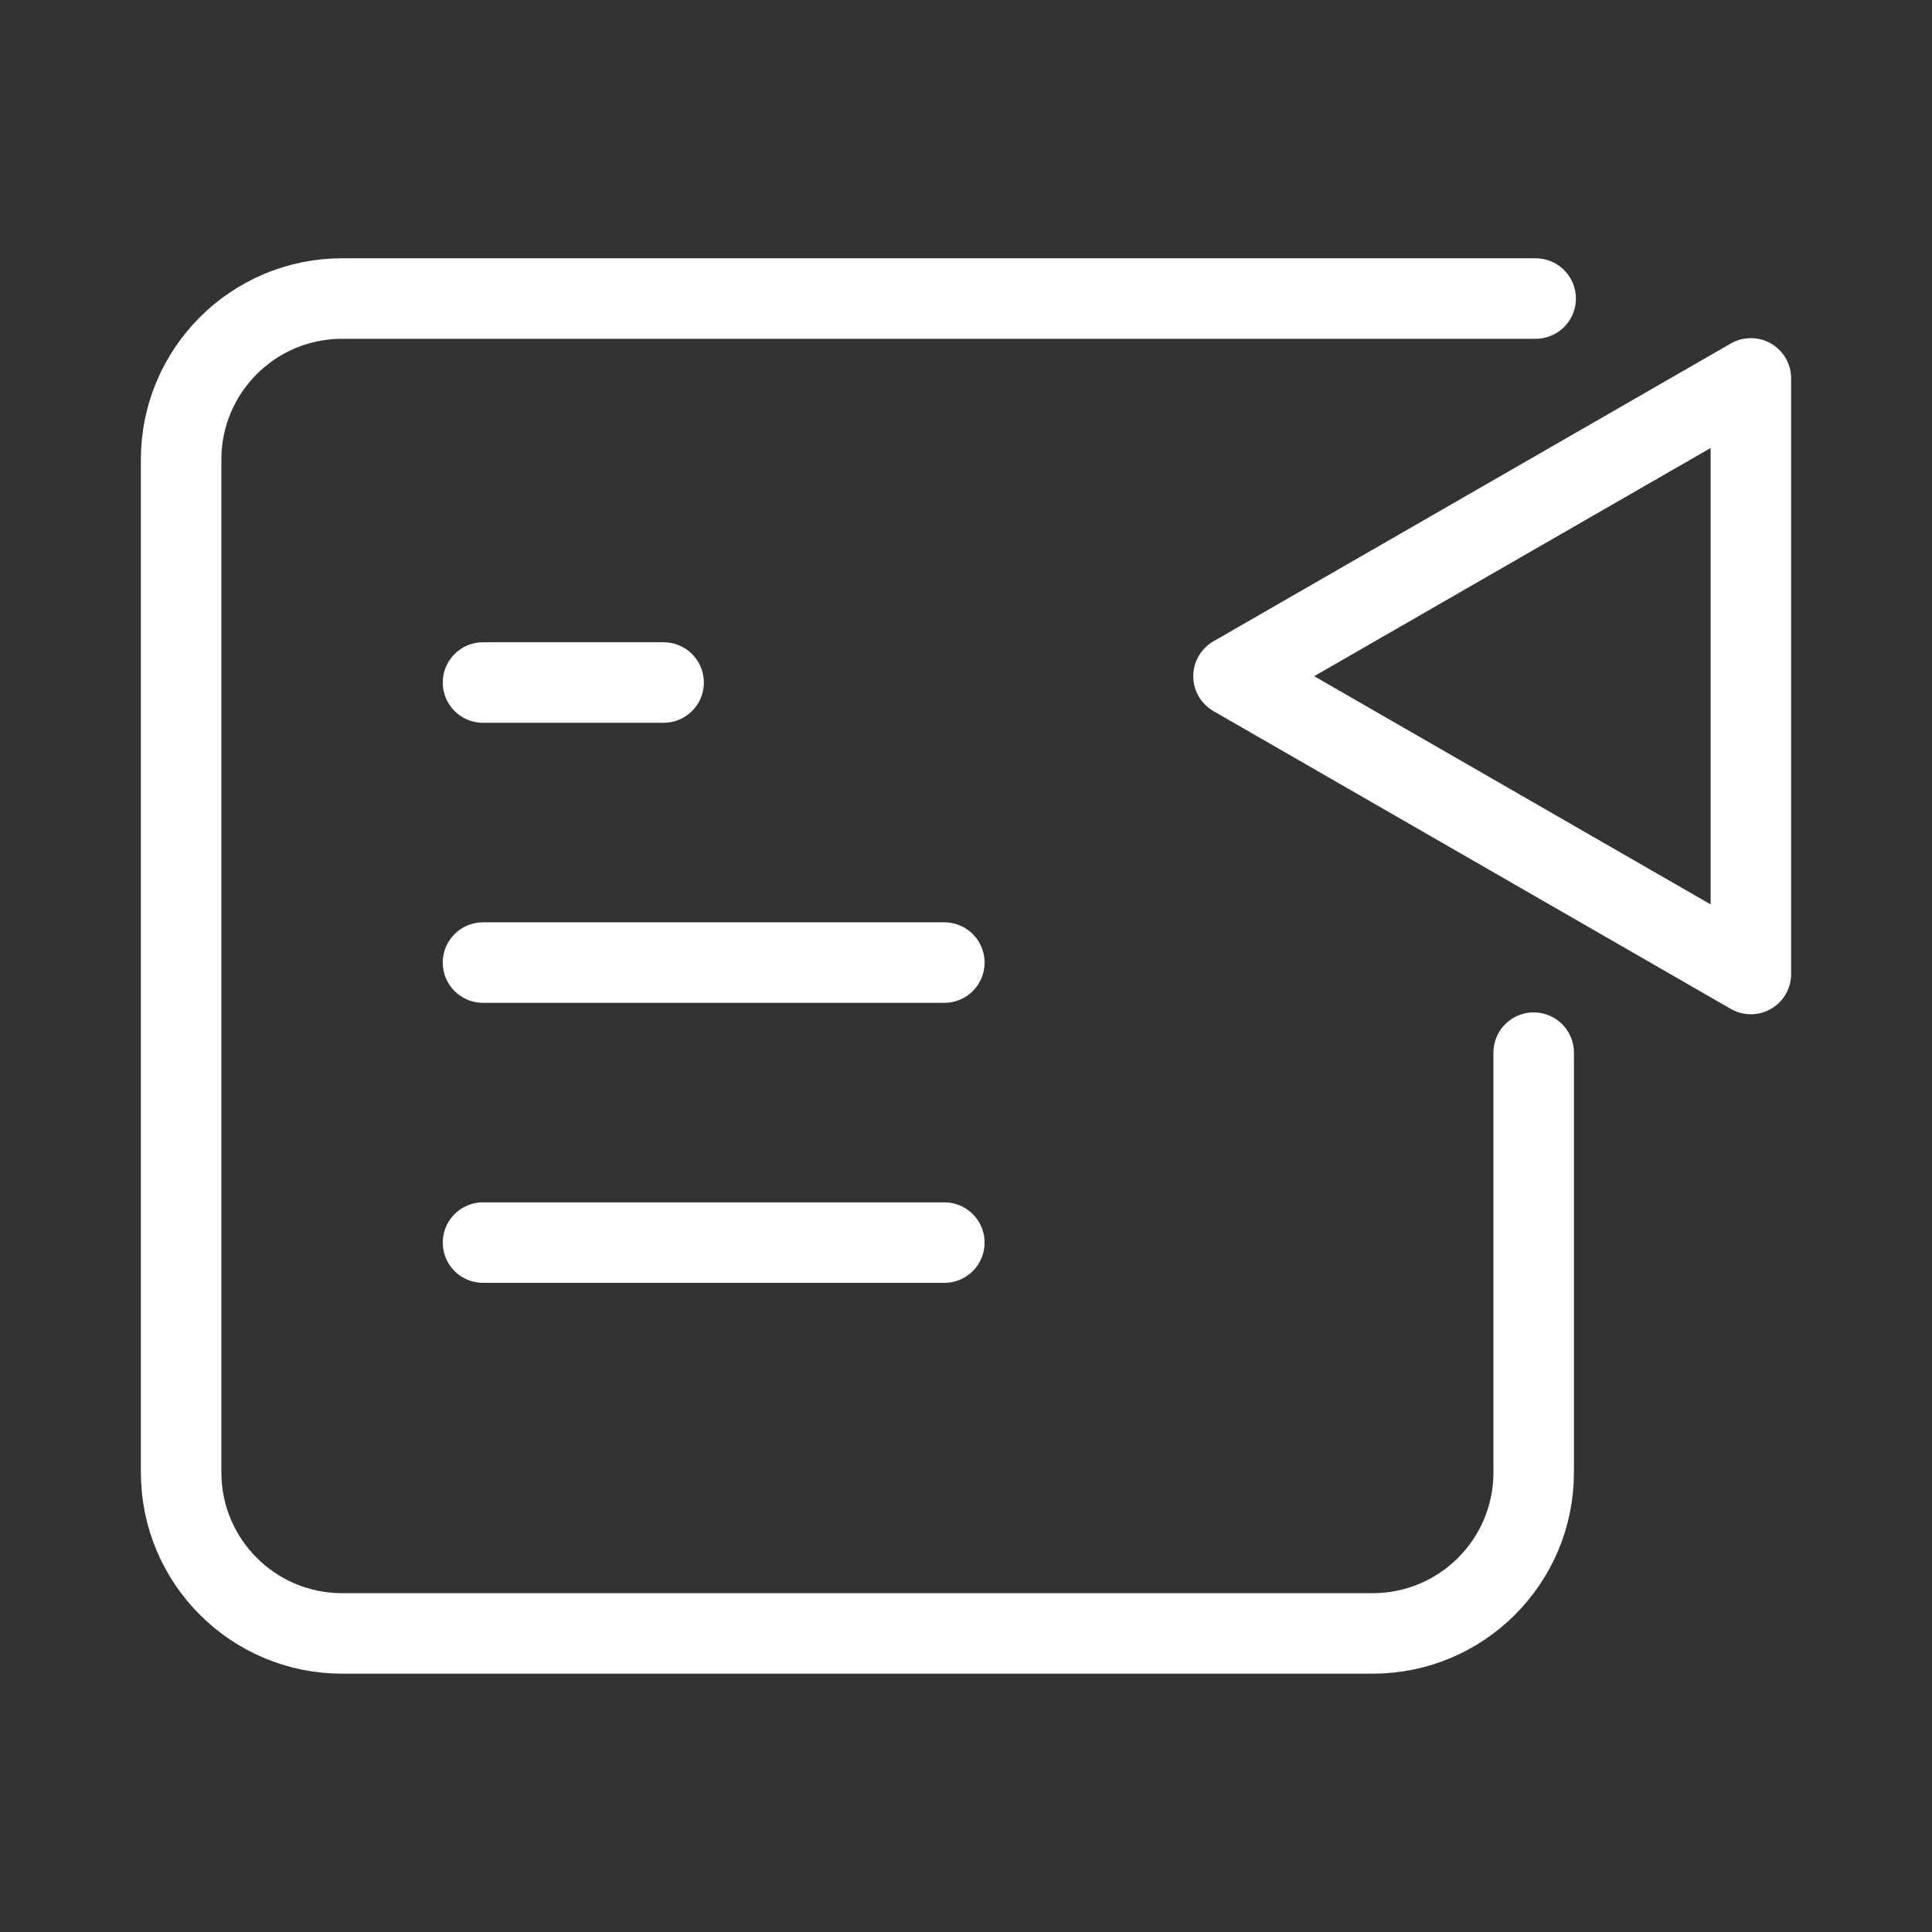 <?xml version="1.0" encoding="UTF-8"?><svg id="b" xmlns="http://www.w3.org/2000/svg" viewBox="0 0 48 48"><rect x="0" y="0" width="48" height="48" fill="#333333" stroke="none"/><defs><style>.e{stroke-width:2px;fill:none;stroke:#fff;stroke-linecap:round;stroke-linejoin:round;}</style></defs><g id="c"><path id="d" class="e" d="M12,30.872h11.462M12,23.915h11.462M12,16.957h4.487M43.5,24.198v-14.797l-12.854,7.399,12.854,7.399ZM38.104,26.153v10.429c0,2.209-1.791,4-4,4H8.5c-2.209,0-4-1.791-4-4V11.417c0-2.209,1.791-4,4-4h29.653"/></g></svg>
